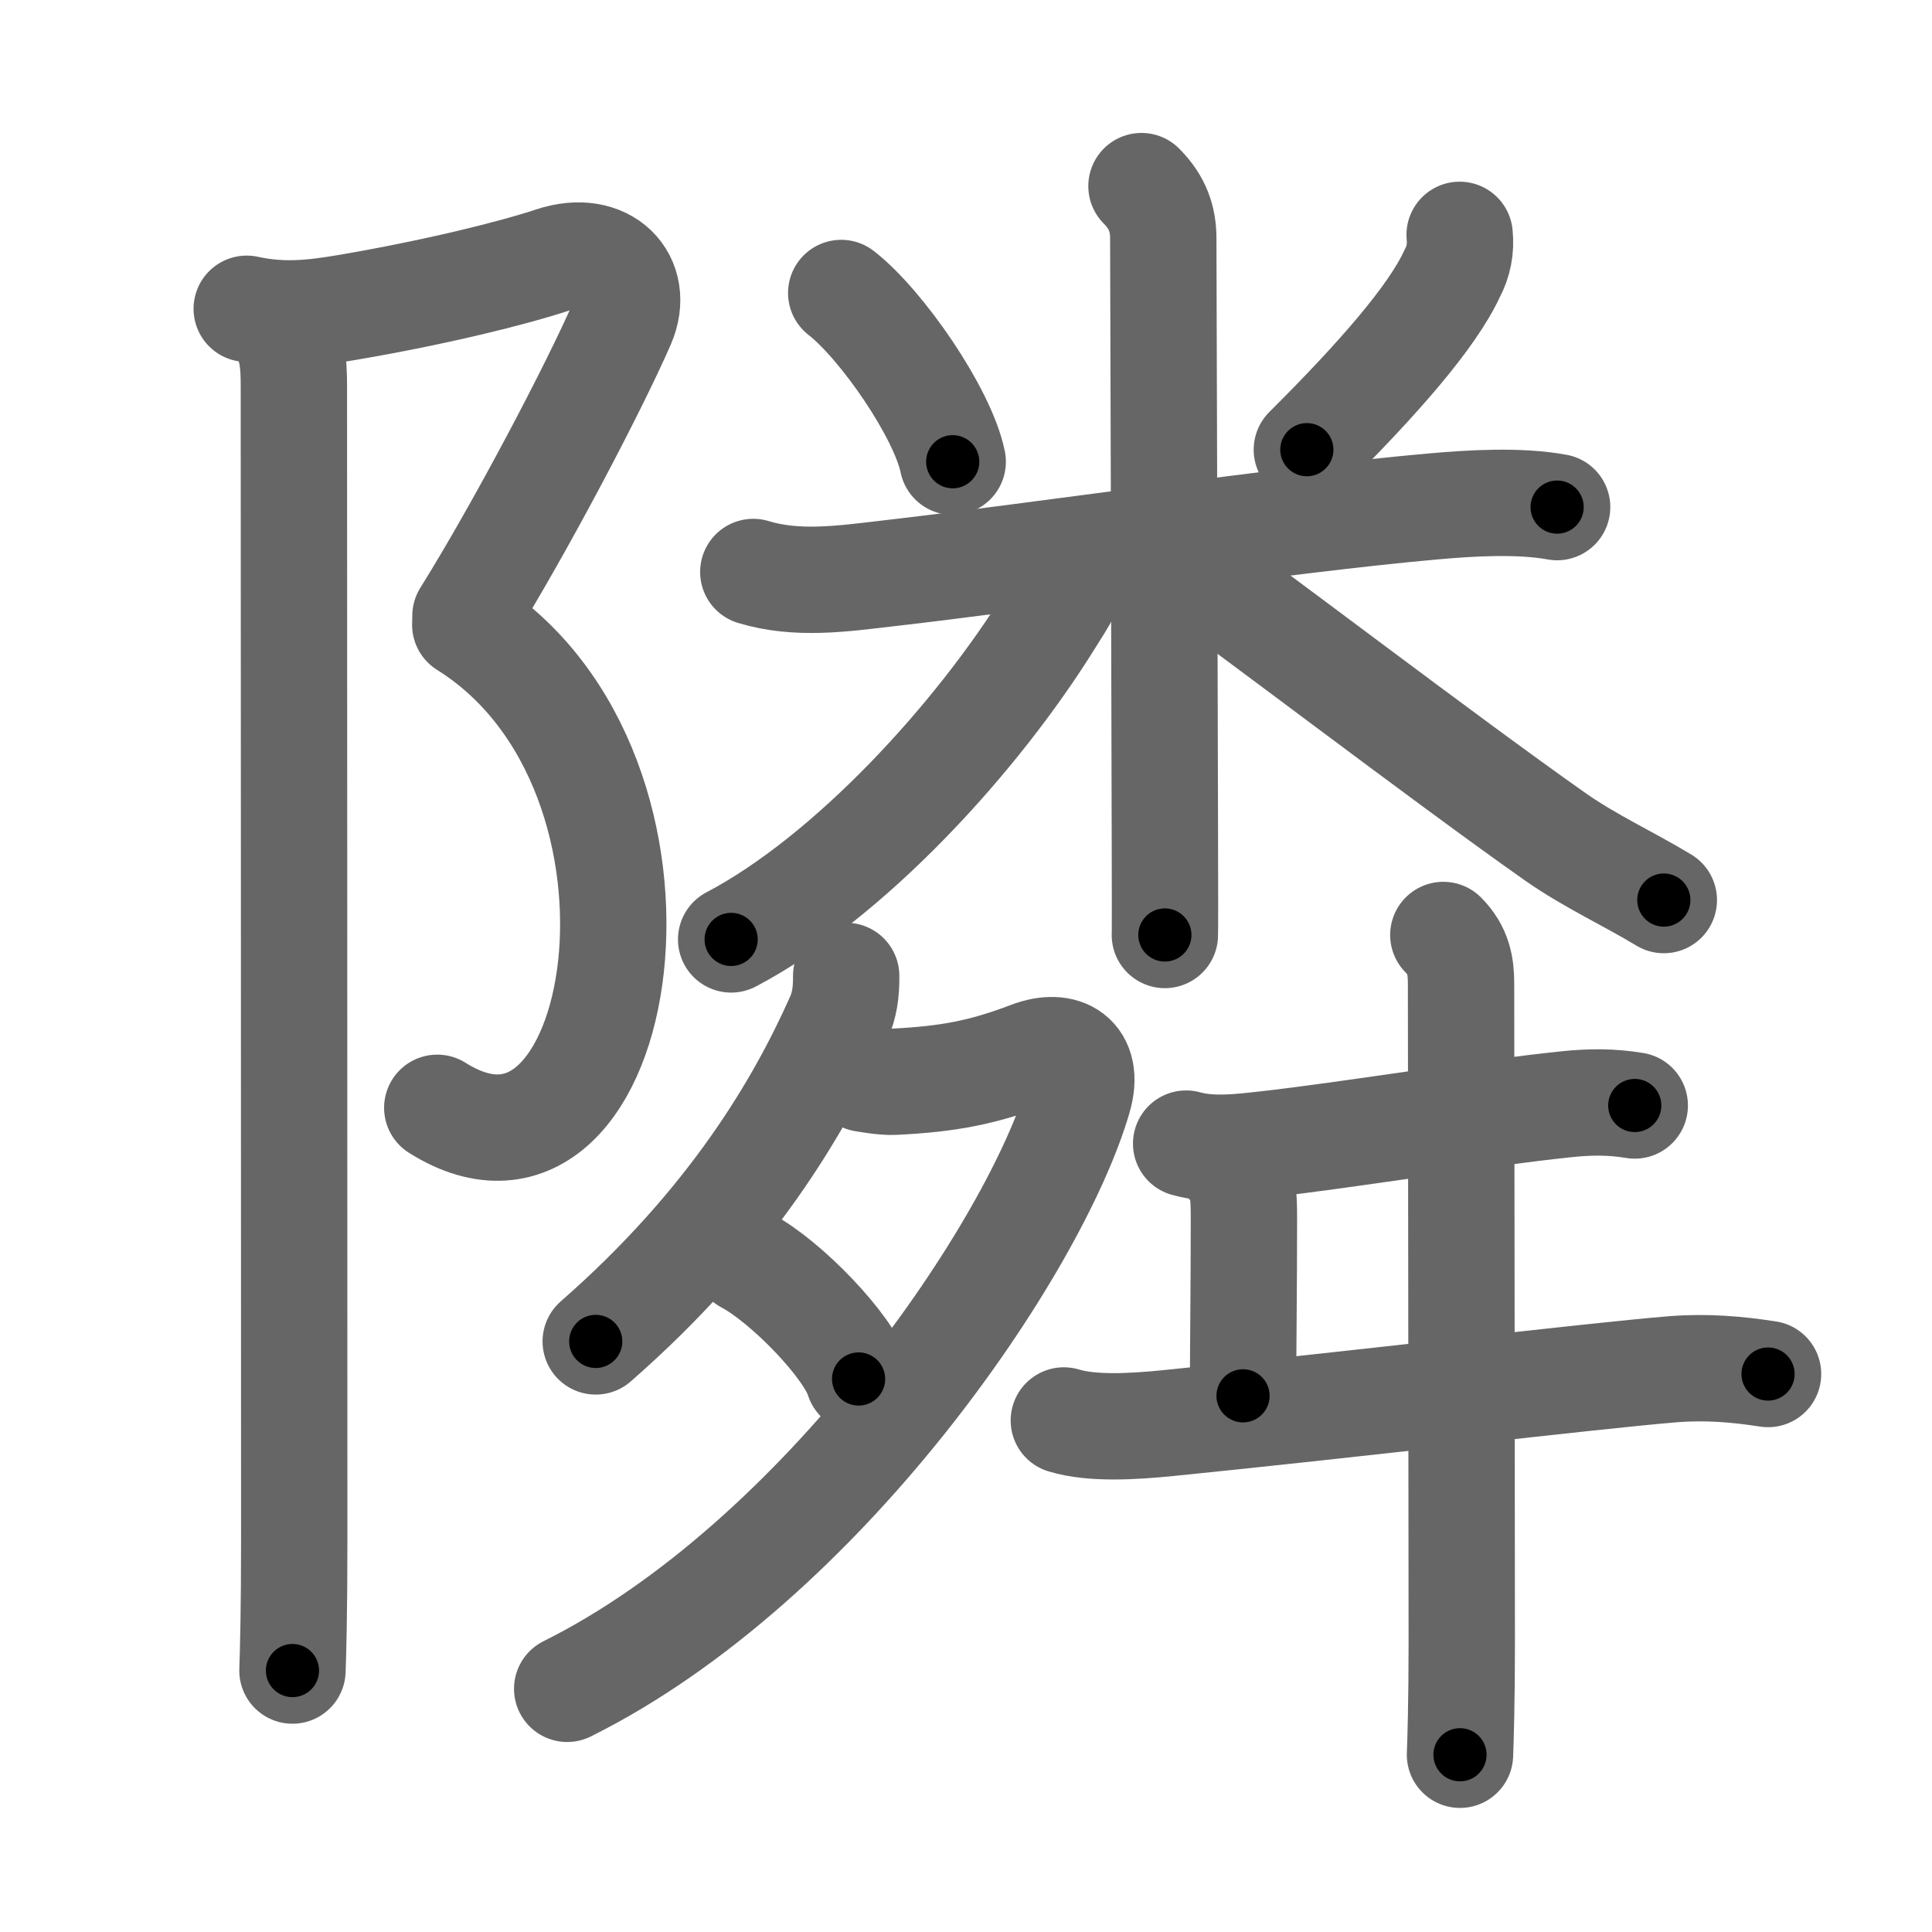 <svg xmlns="http://www.w3.org/2000/svg" viewBox="0 0 109 109" id="96a3"><g fill="none" stroke="#666" stroke-width="6" stroke-linecap="round" stroke-linejoin="round"><g><g><path d="M13.92,17.42c1.97,0.43,3.63,0.27,5.58-0.06c5.08-0.86,9.51-1.97,11.67-2.69c3-1,4.99,1.12,3.92,3.58c-1.58,3.62-5.71,11.5-8.83,16.5" /><path d="M26.25,35.25c13.33,8.33,9.12,34-1.58,27.25" /><path d="M15.62,18.25c0.88,0.88,0.96,2.25,0.96,3.5c0,0.84,0.02,45.75,0.02,65.12c0,4.03-0.06,6.29-0.1,7.38" /></g><g p4:phon="粦" xmlns:p4="http://kanjivg.tagaini.net"><g><path d="M47.46,16.53c2.28,1.77,5.73,6.77,6.29,9.52" /><path d="M82.35,13.25c0.08,0.78-0.06,1.51-0.43,2.2c-1.12,2.43-4.17,5.92-8.19,9.92" /><path d="M42.5,32.27c2.45,0.75,5.03,0.38,7.51,0.09c7.67-0.87,22.76-3.08,30.87-3.79c2.14-0.19,4.83-0.35,6.97,0.04" /><path d="M64.4,10.5c0.93,0.93,1.23,1.88,1.23,2.96c0,0.39,0.07,22.72,0.09,33.54c0.01,3.34,0.01,5.58,0,5.75" /><path d="M60.65,31.56c0,1.31-0.67,2.24-1.41,3.42c-4.15,6.68-11.3,14.5-17.99,18.02" /><path d="M67.02,31.96c3.03,2.1,14.4,10.8,20.74,15.26c1.94,1.36,4.09,2.34,6.11,3.56" /></g><g><g><path d="M47.74,55.06c0.01,0.94-0.1,1.66-0.42,2.38C45.12,62.38,41.25,69,33.61,75.68" /><path d="M48.74,60.86c0.21,0.03,1.11,0.2,1.72,0.17c3.04-0.15,4.99-0.52,7.64-1.53c1.9-0.73,3.41,0.13,2.75,2.42C58.41,70.36,46.38,88.12,32,95.28" /><path d="M42.12,71.12c2.23,1.18,5.76,4.84,6.32,6.68" /></g><g><path d="M66.92,64.52c1.43,0.4,3.03,0.2,4.47,0.04c4.59-0.51,12-1.74,16.98-2.26c1.33-0.14,2.54-0.15,3.86,0.07" /><path d="M69.37,65.7c0.78,0.78,0.81,1.68,0.81,3.05c0,3.93-0.05,7.57-0.05,10" /><path d="M60.02,80.14c1.6,0.49,3.96,0.34,5.87,0.15c10.67-1.07,23.86-2.66,28.5-3.04c1.87-0.15,3.63,0,5.36,0.27" /><path d="M81.43,52.75c0.85,0.85,1,1.75,1,2.73c0,0.44,0.04,32.39,0.04,37.27c0,3.23-0.07,5.55-0.1,6.25" /></g></g></g></g></g><g fill="none" stroke="#000" stroke-width="3" stroke-linecap="round" stroke-linejoin="round"><path d="M13.92,17.42c1.97,0.43,3.63,0.27,5.58-0.06c5.08-0.86,9.51-1.97,11.67-2.69c3-1,4.99,1.12,3.92,3.58c-1.58,3.62-5.71,11.5-8.83,16.5" stroke-dasharray="43.358" stroke-dashoffset="43.358"><animate attributeName="stroke-dashoffset" values="43.358;43.358;0" dur="0.434s" fill="freeze" begin="0s;96a3.click" /></path><path d="M26.25,35.25c13.33,8.33,9.12,34-1.58,27.25" stroke-dasharray="37.791" stroke-dashoffset="37.791"><animate attributeName="stroke-dashoffset" values="37.791" fill="freeze" begin="96a3.click" /><animate attributeName="stroke-dashoffset" values="37.791;37.791;0" keyTimes="0;0.534;1" dur="0.812s" fill="freeze" begin="0s;96a3.click" /></path><path d="M15.62,18.25c0.88,0.88,0.96,2.25,0.96,3.5c0,0.84,0.02,45.75,0.02,65.12c0,4.03-0.06,6.29-0.1,7.38" stroke-dasharray="76.229" stroke-dashoffset="76.229"><animate attributeName="stroke-dashoffset" values="76.229" fill="freeze" begin="96a3.click" /><animate attributeName="stroke-dashoffset" values="76.229;76.229;0" keyTimes="0;0.586;1" dur="1.385s" fill="freeze" begin="0s;96a3.click" /></path><path d="M47.46,16.53c2.28,1.77,5.73,6.77,6.29,9.52" stroke-dasharray="11.558" stroke-dashoffset="11.558"><animate attributeName="stroke-dashoffset" values="11.558" fill="freeze" begin="96a3.click" /><animate attributeName="stroke-dashoffset" values="11.558;11.558;0" keyTimes="0;0.857;1" dur="1.616s" fill="freeze" begin="0s;96a3.click" /></path><path d="M82.35,13.25c0.08,0.78-0.06,1.51-0.43,2.2c-1.12,2.43-4.17,5.92-8.19,9.92" stroke-dasharray="15.192" stroke-dashoffset="15.192"><animate attributeName="stroke-dashoffset" values="15.192" fill="freeze" begin="96a3.click" /><animate attributeName="stroke-dashoffset" values="15.192;15.192;0" keyTimes="0;0.914;1" dur="1.768s" fill="freeze" begin="0s;96a3.click" /></path><path d="M42.5,32.27c2.45,0.75,5.03,0.38,7.51,0.09c7.67-0.87,22.76-3.08,30.87-3.79c2.14-0.19,4.83-0.35,6.97,0.04" stroke-dasharray="45.663" stroke-dashoffset="45.663"><animate attributeName="stroke-dashoffset" values="45.663" fill="freeze" begin="96a3.click" /><animate attributeName="stroke-dashoffset" values="45.663;45.663;0" keyTimes="0;0.795;1" dur="2.225s" fill="freeze" begin="0s;96a3.click" /></path><path d="M64.4,10.5c0.93,0.93,1.23,1.88,1.23,2.96c0,0.39,0.07,22.72,0.09,33.54c0.01,3.34,0.01,5.58,0,5.75" stroke-dasharray="42.591" stroke-dashoffset="42.591"><animate attributeName="stroke-dashoffset" values="42.591" fill="freeze" begin="96a3.click" /><animate attributeName="stroke-dashoffset" values="42.591;42.591;0" keyTimes="0;0.839;1" dur="2.651s" fill="freeze" begin="0s;96a3.click" /></path><path d="M60.65,31.56c0,1.31-0.67,2.24-1.41,3.42c-4.15,6.68-11.3,14.5-17.99,18.02" stroke-dasharray="29.473" stroke-dashoffset="29.473"><animate attributeName="stroke-dashoffset" values="29.473" fill="freeze" begin="96a3.click" /><animate attributeName="stroke-dashoffset" values="29.473;29.473;0" keyTimes="0;0.9;1" dur="2.946s" fill="freeze" begin="0s;96a3.click" /></path><path d="M67.02,31.96c3.03,2.1,14.4,10.8,20.74,15.26c1.94,1.36,4.09,2.34,6.11,3.56" stroke-dasharray="32.825" stroke-dashoffset="32.825"><animate attributeName="stroke-dashoffset" values="32.825" fill="freeze" begin="96a3.click" /><animate attributeName="stroke-dashoffset" values="32.825;32.825;0" keyTimes="0;0.9;1" dur="3.274s" fill="freeze" begin="0s;96a3.click" /></path><path d="M47.74,55.06c0.01,0.94-0.1,1.66-0.42,2.38C45.12,62.38,41.25,69,33.61,75.68" stroke-dasharray="25.44" stroke-dashoffset="25.44"><animate attributeName="stroke-dashoffset" values="25.44" fill="freeze" begin="96a3.click" /><animate attributeName="stroke-dashoffset" values="25.44;25.44;0" keyTimes="0;0.928;1" dur="3.528s" fill="freeze" begin="0s;96a3.click" /></path><path d="M48.74,60.86c0.21,0.03,1.11,0.2,1.72,0.17c3.04-0.15,4.99-0.52,7.64-1.53c1.9-0.73,3.41,0.13,2.75,2.42C58.41,70.36,46.38,88.12,32,95.28" stroke-dasharray="59.551" stroke-dashoffset="59.551"><animate attributeName="stroke-dashoffset" values="59.551" fill="freeze" begin="96a3.click" /><animate attributeName="stroke-dashoffset" values="59.551;59.551;0" keyTimes="0;0.855;1" dur="4.124s" fill="freeze" begin="0s;96a3.click" /></path><path d="M42.12,71.12c2.23,1.18,5.76,4.84,6.32,6.68" stroke-dasharray="9.33" stroke-dashoffset="9.33"><animate attributeName="stroke-dashoffset" values="9.33" fill="freeze" begin="96a3.click" /><animate attributeName="stroke-dashoffset" values="9.33;9.33;0" keyTimes="0;0.957;1" dur="4.311s" fill="freeze" begin="0s;96a3.click" /></path><path d="M66.92,64.52c1.43,0.4,3.03,0.2,4.47,0.04c4.59-0.51,12-1.74,16.98-2.26c1.33-0.14,2.54-0.15,3.86,0.07" stroke-dasharray="25.504" stroke-dashoffset="25.504"><animate attributeName="stroke-dashoffset" values="25.504" fill="freeze" begin="96a3.click" /><animate attributeName="stroke-dashoffset" values="25.504;25.504;0" keyTimes="0;0.944;1" dur="4.566s" fill="freeze" begin="0s;96a3.click" /></path><path d="M69.37,65.7c0.78,0.78,0.81,1.68,0.81,3.05c0,3.93-0.05,7.57-0.05,10" stroke-dasharray="13.255" stroke-dashoffset="13.255"><animate attributeName="stroke-dashoffset" values="13.255" fill="freeze" begin="96a3.click" /><animate attributeName="stroke-dashoffset" values="13.255;13.255;0" keyTimes="0;0.945;1" dur="4.831s" fill="freeze" begin="0s;96a3.click" /></path><path d="M60.02,80.14c1.6,0.49,3.96,0.34,5.87,0.15c10.67-1.07,23.86-2.66,28.5-3.04c1.87-0.15,3.63,0,5.36,0.27" stroke-dasharray="39.948" stroke-dashoffset="39.948"><animate attributeName="stroke-dashoffset" values="39.948" fill="freeze" begin="96a3.click" /><animate attributeName="stroke-dashoffset" values="39.948;39.948;0" keyTimes="0;0.924;1" dur="5.23s" fill="freeze" begin="0s;96a3.click" /></path><path d="M81.43,52.75c0.85,0.85,1,1.75,1,2.73c0,0.44,0.04,32.39,0.04,37.27c0,3.23-0.07,5.55-0.1,6.25" stroke-dasharray="46.519" stroke-dashoffset="46.519"><animate attributeName="stroke-dashoffset" values="46.519" fill="freeze" begin="96a3.click" /><animate attributeName="stroke-dashoffset" values="46.519;46.519;0" keyTimes="0;0.918;1" dur="5.695s" fill="freeze" begin="0s;96a3.click" /></path></g></svg>